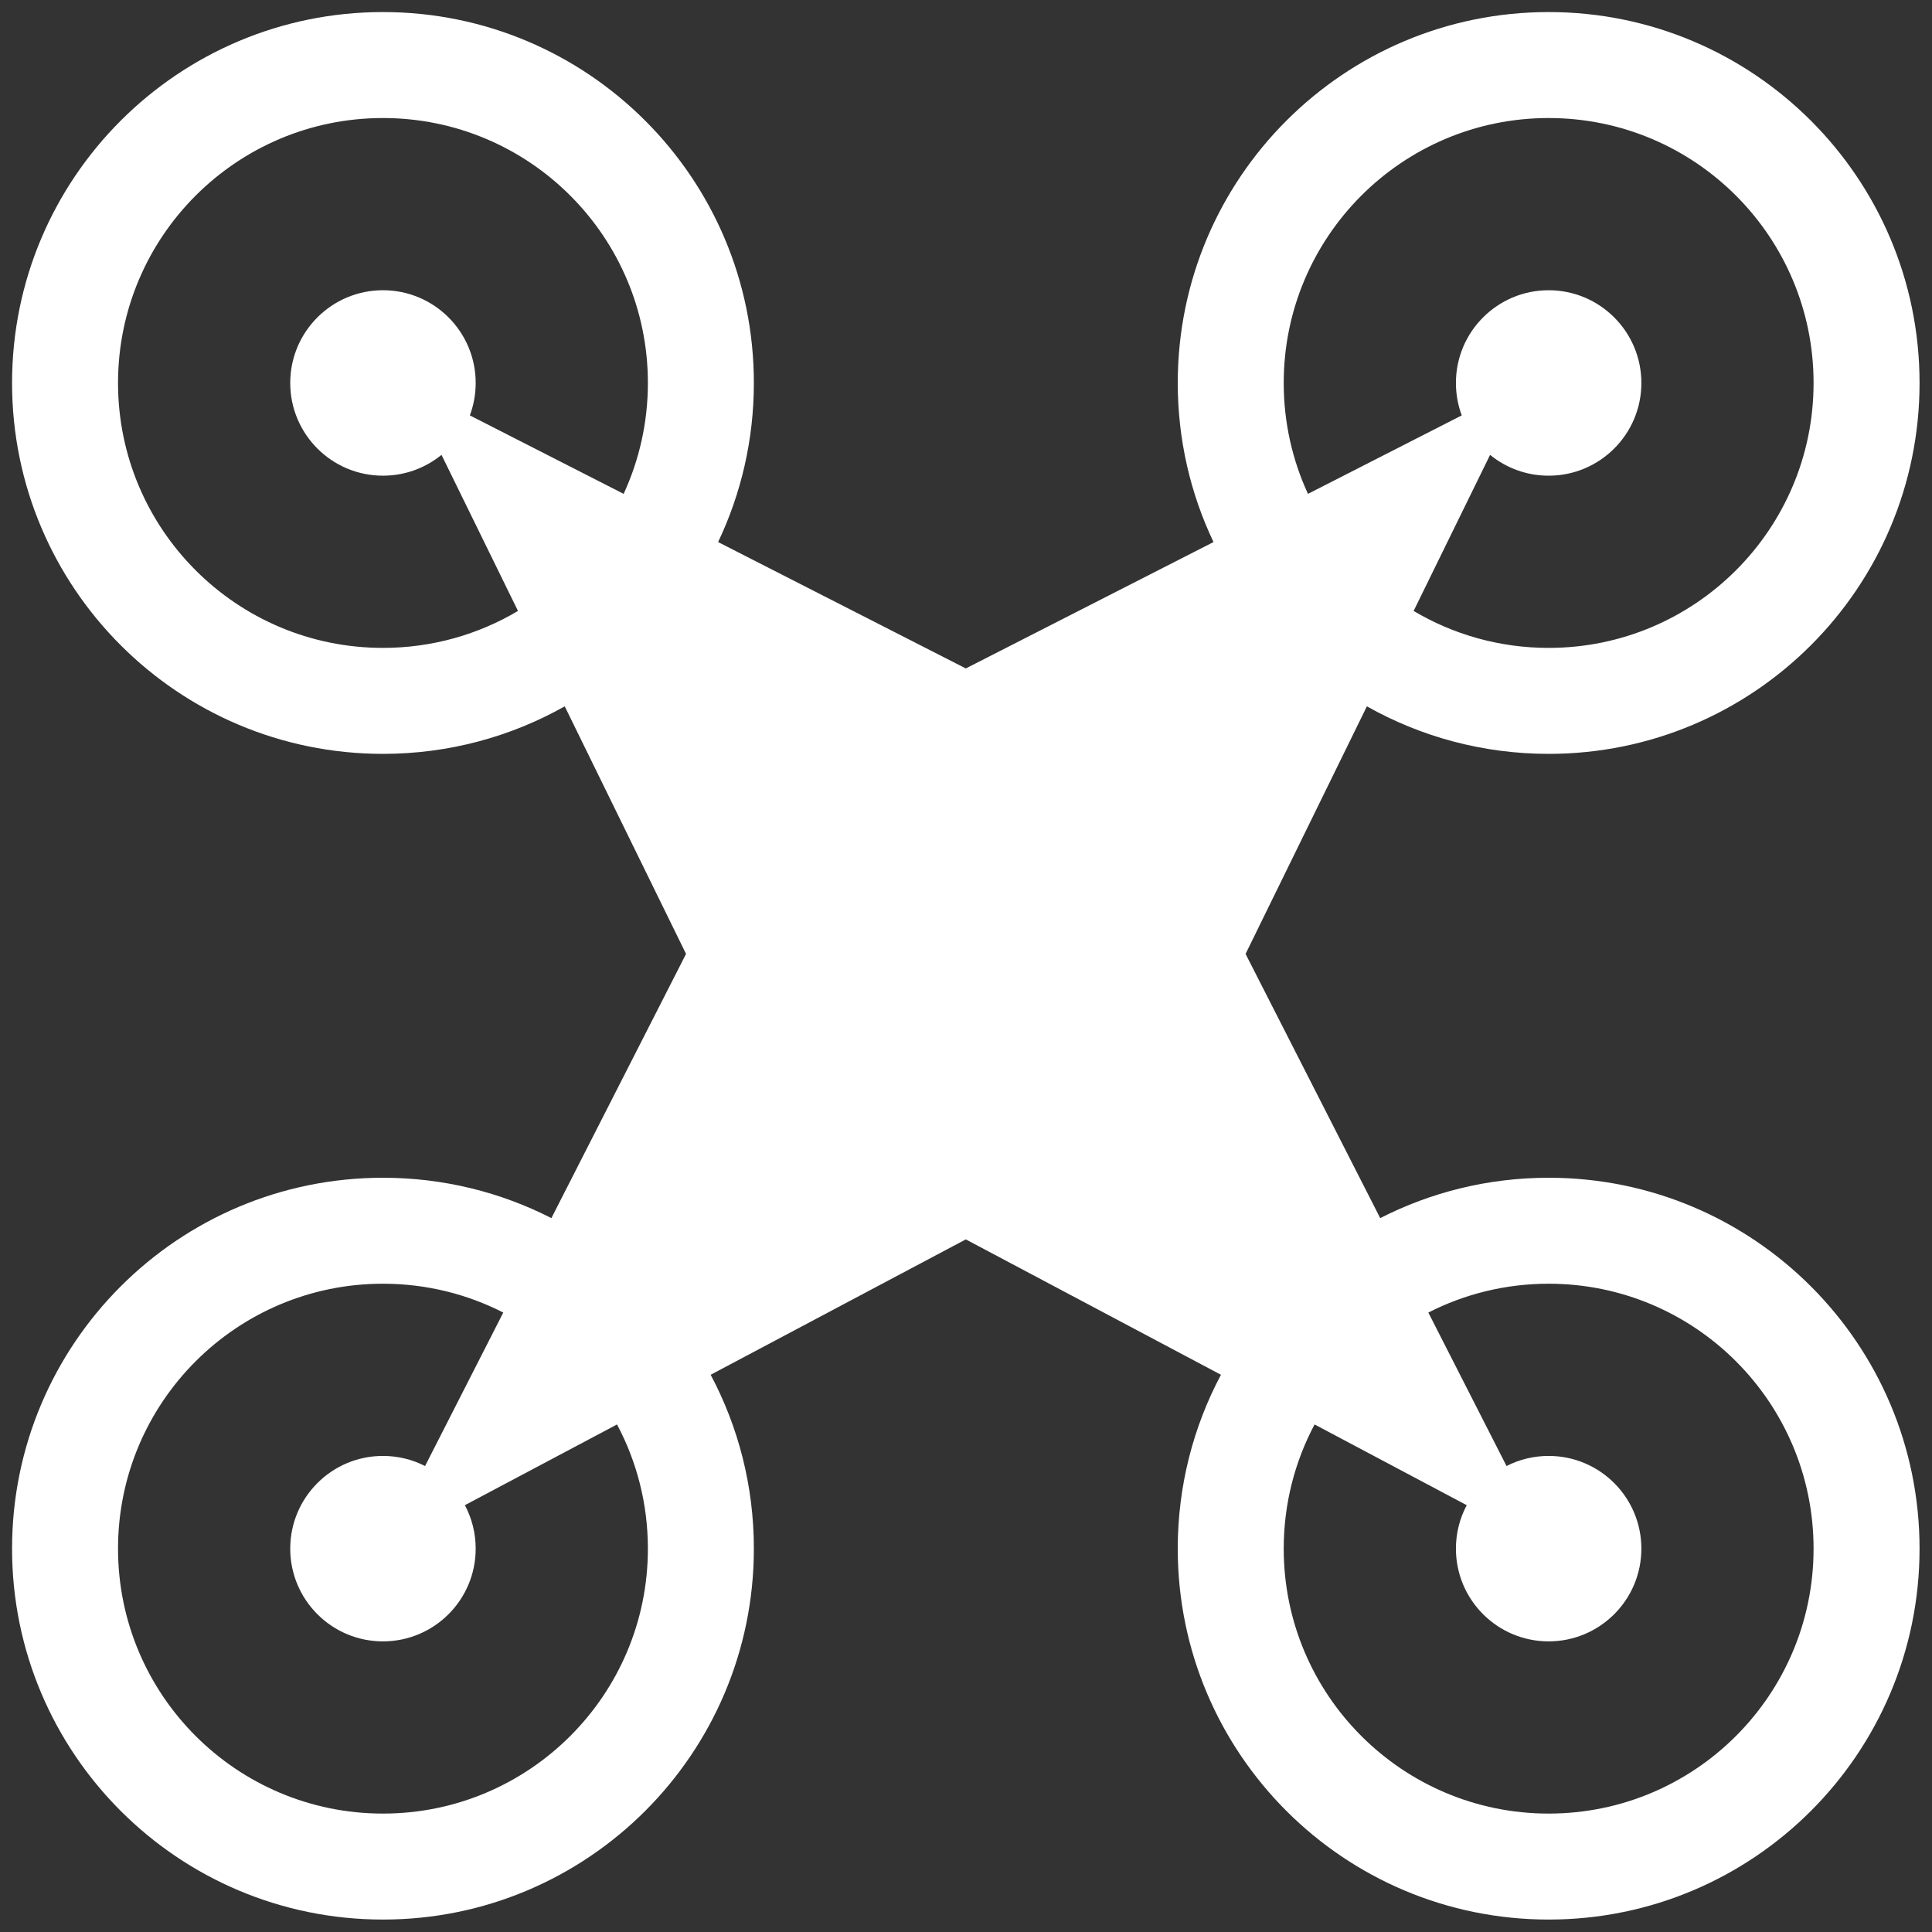 <?xml version="1.0" encoding="UTF-8" standalone="no"?><!DOCTYPE svg PUBLIC "-//W3C//DTD SVG 1.1//EN" "http://www.w3.org/Graphics/SVG/1.1/DTD/svg11.dtd"><svg width="100%" height="100%" viewBox="0 0 3334 3334" version="1.1" xmlns="http://www.w3.org/2000/svg" xmlns:xlink="http://www.w3.org/1999/xlink" xml:space="preserve" xmlns:serif="http://www.serif.com/" style="fill-rule:evenodd;clip-rule:evenodd;stroke-linejoin:round;stroke-miterlimit:2;"><rect x="0" y="0" width="3334" height="3334" fill="#333333" stroke="none"/><g><path d="M1239.21,935.417l427.454,218.091l427.454,-218.091c-39.567,-83.2 -61.709,-176.289 -61.709,-274.55c-0,-353.492 286.561,-640.054 640.054,-640.054c353.493,-0 640.054,286.562 640.054,640.054c0,353.493 -286.561,640.054 -640.054,640.054c-113.97,0 -220.983,-29.787 -313.677,-82.002l-209.339,427.22l232.342,455.93c87.225,-44.538 186.016,-69.657 290.674,-69.657c353.493,-0 640.054,286.561 640.054,640.054c0,353.493 -286.561,640.054 -640.054,640.054c-353.493,0 -640.054,-286.561 -640.054,-640.054c-0,-108.431 26.963,-210.565 74.55,-300.062l-440.295,-233.624l-440.295,233.624c47.587,89.497 74.549,191.631 74.549,300.062c0,353.493 -286.561,640.054 -640.054,640.054c-353.492,0 -640.054,-286.561 -640.054,-640.054c-0,-353.493 286.562,-640.054 640.054,-640.054c104.658,-0 203.45,25.119 290.674,69.657l232.342,-455.93l-209.338,-427.22c-92.695,52.215 -199.708,82.002 -313.678,82.002c-353.492,0 -640.054,-286.561 -640.054,-640.054c-0,-353.492 286.562,-640.054 640.054,-640.054c353.493,-0 640.054,286.562 640.054,640.054c0,98.261 -22.142,191.35 -61.708,274.55Zm-163.025,-83.176c26.871,-58.218 41.861,-123.046 41.861,-191.374c-0,-252.492 -204.69,-457.181 -457.182,-457.181c-252.492,-0 -457.181,204.689 -457.181,457.181c-0,252.492 204.689,457.182 457.181,457.182c85.104,-0 164.777,-23.254 233.012,-63.755l-131.977,-269.339c-27.549,22.459 -62.719,35.926 -101.035,35.926c-88.373,-0 -160.013,-71.641 -160.013,-160.014c-0,-88.373 71.64,-160.013 160.013,-160.013c88.373,-0 160.014,71.64 160.014,160.013c-0,19.693 -3.558,38.555 -10.065,55.979l265.372,135.395Zm-207.697,1412.8c-62.303,-31.814 -132.868,-49.756 -207.624,-49.756c-252.492,-0 -457.181,204.689 -457.181,457.181c-0,252.492 204.689,457.182 457.181,457.182c252.492,-0 457.182,-204.69 457.182,-457.182c-0,-77.45 -19.26,-150.403 -53.251,-214.329l-262.555,139.314c11.897,22.374 18.638,47.907 18.638,75.015c-0,88.373 -71.641,160.014 -160.014,160.014c-88.373,-0 -160.013,-71.641 -160.013,-160.014c-0,-88.373 71.64,-160.013 160.013,-160.013c26.165,-0 50.863,6.279 72.669,17.414l134.955,-264.826Zm1400.04,193.096c-33.991,63.926 -53.25,136.879 -53.25,214.329c-0,252.492 204.689,457.182 457.181,457.182c252.492,-0 457.182,-204.69 457.182,-457.182c-0,-252.492 -204.69,-457.181 -457.182,-457.181c-74.755,-0 -145.32,17.942 -207.624,49.756l134.956,264.826c21.806,-11.135 46.504,-17.414 72.668,-17.414c88.373,-0 160.014,71.64 160.014,160.013c-0,88.373 -71.641,160.014 -160.014,160.014c-88.373,-0 -160.013,-71.641 -160.013,-160.014c-0,-27.108 6.74,-52.641 18.637,-75.015l-262.555,-139.314Zm170.92,-1403.84c68.235,40.501 147.908,63.755 233.011,63.755c252.492,-0 457.182,-204.69 457.182,-457.182c-0,-252.492 -204.69,-457.181 -457.182,-457.181c-252.492,-0 -457.181,204.689 -457.181,457.181c-0,68.328 14.99,133.156 41.86,191.374l265.372,-135.395c-6.507,-17.424 -10.064,-36.286 -10.064,-55.979c-0,-88.373 71.64,-160.013 160.013,-160.013c88.373,-0 160.014,71.64 160.014,160.013c-0,88.373 -71.641,160.014 -160.014,160.014c-38.315,-0 -73.485,-13.467 -101.035,-35.926l-131.976,269.339Z" fill="#ffffff"/></g></svg>